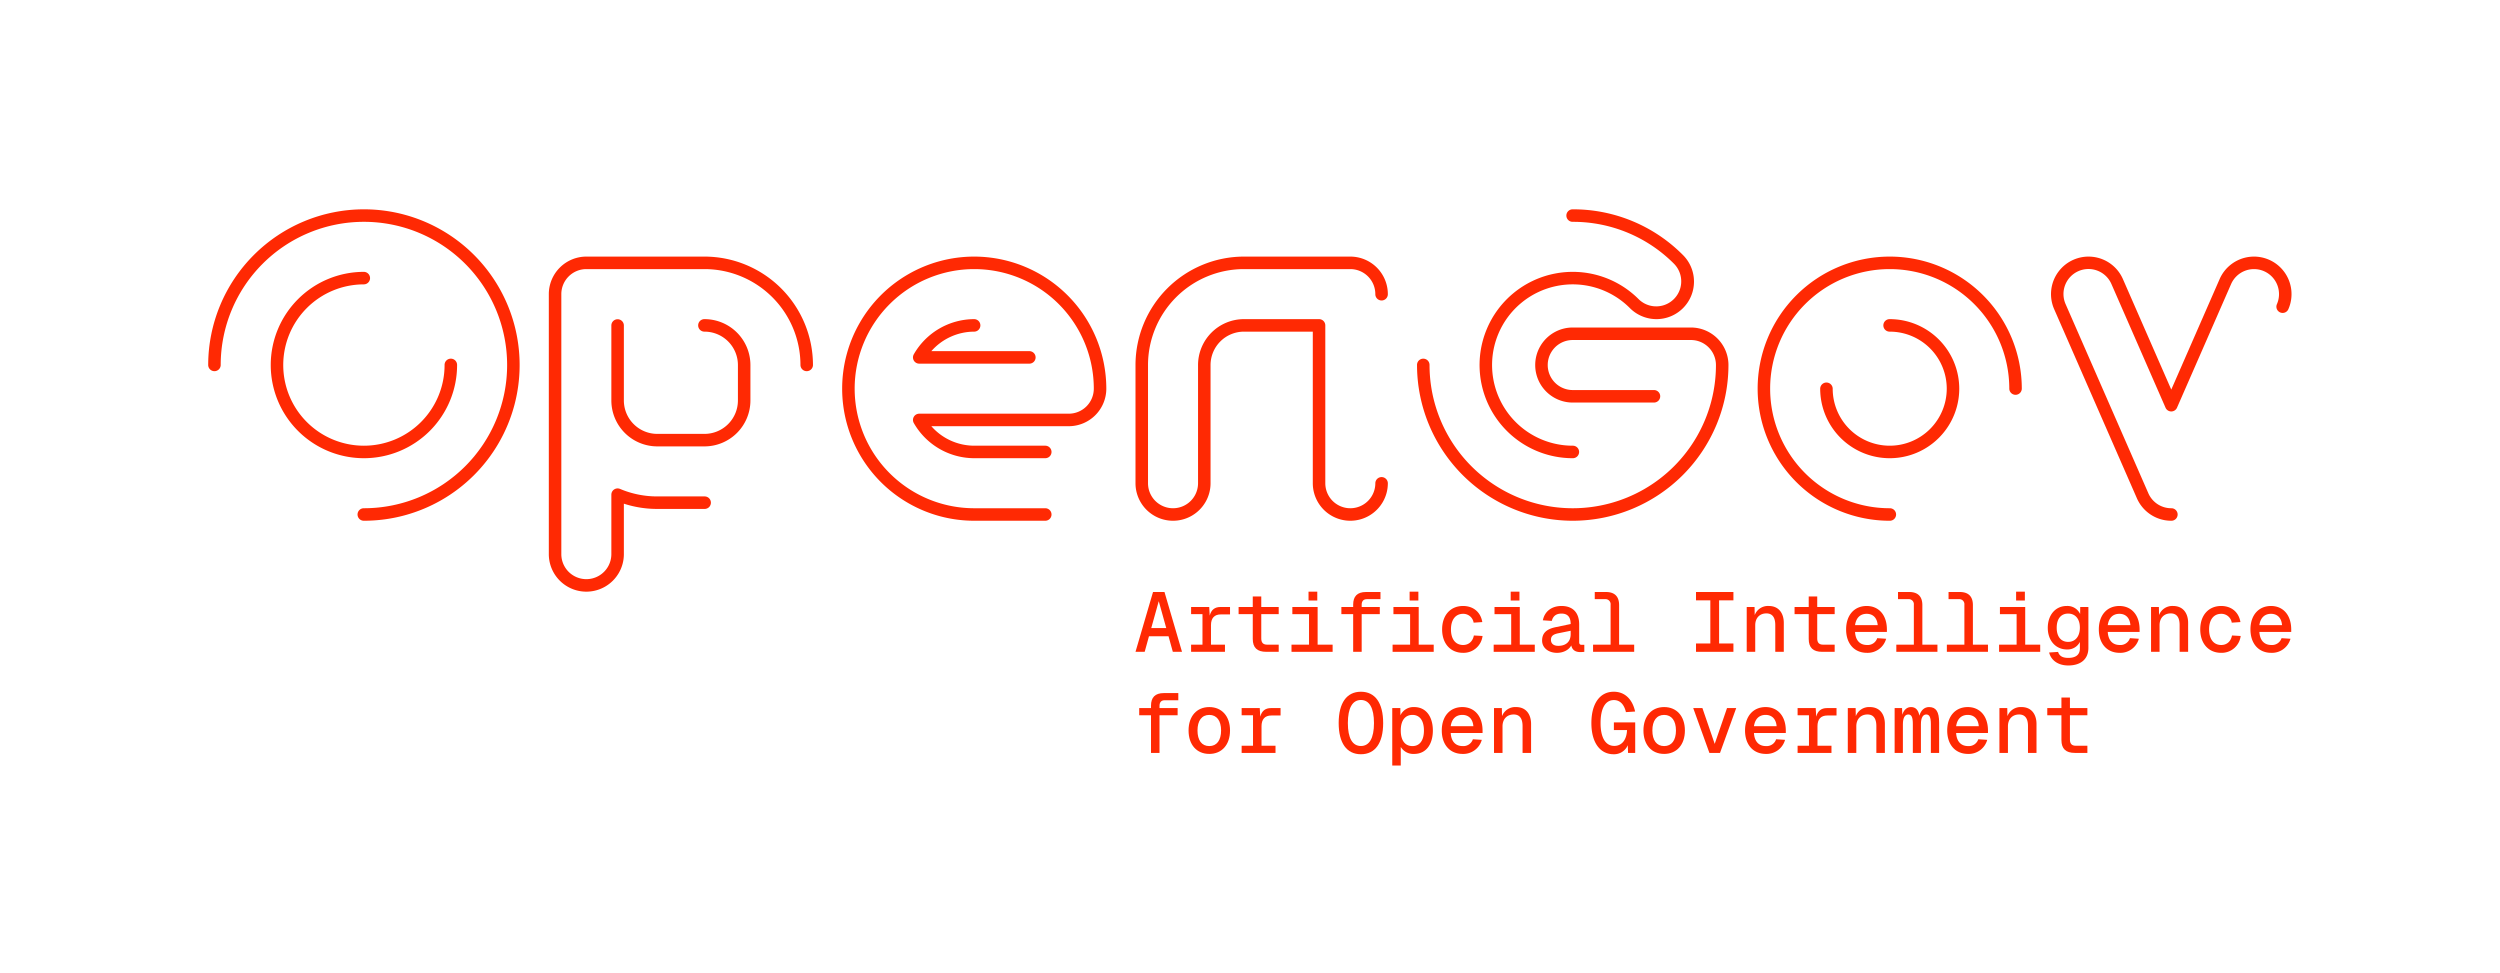 <svg id="f008f712-674d-4a3d-9712-a79984cc69c4" data-name="Layer 1" xmlns="http://www.w3.org/2000/svg" viewBox="0 0 1200 467"><defs><style>.a981bcd1-6f31-4843-b547-9802c62d4bc6{fill:#ff2903;}</style></defs><path class="a981bcd1-6f31-4843-b547-9802c62d4bc6" d="M219.402,175.216a3.003,3.003,0,1,0-6.005,0,38.72,38.72,0,1,1-38.719-38.719,3.003,3.003,0,0,0,0-6.005,44.723,44.723,0,1,0,44.724,44.724Z"/><path class="a981bcd1-6f31-4843-b547-9802c62d4bc6" d="M174.678,100.473a74.827,74.827,0,0,0-74.745,74.743,3.003,3.003,0,0,0,6.005,0,68.74,68.74,0,1,1,68.74,68.74,3.002,3.002,0,1,0,0,6.003,74.743,74.743,0,0,0,0-149.486Z"/><path class="a981bcd1-6f31-4843-b547-9802c62d4bc6" d="M754.916,219.939a3.002,3.002,0,1,0,0-6.003,38.72,38.72,0,1,1,27.381-66.099,18.011,18.011,0,1,0,25.469-25.473,74.262,74.262,0,0,0-52.85-21.891,3.003,3.003,0,1,0,0,6.005,68.302,68.302,0,0,1,48.606,20.13,12.009,12.009,0,0,1-16.981,16.985,44.723,44.723,0,1,0-31.625,76.346Z"/><path class="a981bcd1-6f31-4843-b547-9802c62d4bc6" d="M754.916,249.96a74.828,74.828,0,0,0,74.743-74.743,18.031,18.031,0,0,0-18.011-18.013H754.916a18.012,18.012,0,0,0,0,36.025h38.93a3.003,3.003,0,1,0,0-6.005H754.916a12.008,12.008,0,1,1,0-24.016h56.732a12.023,12.023,0,0,1,12.008,12.01,68.739,68.739,0,1,1-137.478,0,3.003,3.003,0,1,0-6.005,0A74.828,74.828,0,0,0,754.916,249.96Z"/><path class="a981bcd1-6f31-4843-b547-9802c62d4bc6" d="M467.634,159.19a3.003,3.003,0,0,0,0-6.005,33.49,33.49,0,0,0-29.009,16.881,3.002,3.002,0,0,0,2.607,4.489h52.802a3.002,3.002,0,1,0,0-6.003H447.041A27.448,27.448,0,0,1,467.634,159.19Z"/><path class="a981bcd1-6f31-4843-b547-9802c62d4bc6" d="M467.634,123.165a63.397,63.397,0,1,0,0,126.794h34.038a3.002,3.002,0,1,0,0-6.003H467.634a57.394,57.394,0,1,1,57.392-57.394,12.021,12.021,0,0,1-12.008,12.008H441.232a3.003,3.003,0,0,0-2.607,4.489,33.486,33.486,0,0,0,29.009,16.879h34.038a3.002,3.002,0,1,0,0-6.003H467.634a27.453,27.453,0,0,1-20.593-9.359h65.977a18.033,18.033,0,0,0,18.013-18.013A63.469,63.469,0,0,0,467.634,123.165Z"/><path class="a981bcd1-6f31-4843-b547-9802c62d4bc6" d="M338.175,153.185a3.002,3.002,0,1,0,0,6.003,16.046,16.046,0,0,1,16.027,16.029v17.019A16.046,16.046,0,0,1,338.175,208.263H315.483a16.046,16.046,0,0,1-16.027-16.027V156.186a3.003,3.003,0,0,0-6.005,0v36.05a22.058,22.058,0,0,0,22.032,22.032h22.692a22.056,22.056,0,0,0,22.03-22.032v-17.019A22.055,22.055,0,0,0,338.175,153.185Z"/><path class="a981bcd1-6f31-4843-b547-9802c62d4bc6" d="M338.175,123.164H281.443a18.033,18.033,0,0,0-18.011,18.013V265.985a18.012,18.012,0,1,0,36.025,0V241.765a51.652,51.652,0,0,0,16.027,2.522h22.692a3.002,3.002,0,1,0,0-6.003H315.483a45.611,45.611,0,0,1-17.861-3.607,3.003,3.003,0,0,0-4.171,2.767v28.541a12.008,12.008,0,1,1-24.016,0V141.177a12.021,12.021,0,0,1,12.008-12.008h56.732a46.098,46.098,0,0,1,46.046,46.048,3.003,3.003,0,0,0,6.005,0A52.112,52.112,0,0,0,338.175,123.164Z"/><path class="a981bcd1-6f31-4843-b547-9802c62d4bc6" d="M1086.733,130.176a12.009,12.009,0,0,1,6.191,15.813,3.002,3.002,0,1,0,5.499,2.41,18.011,18.011,0,1,0-33.002-14.439L1042.209,187.009l-23.21-53.049A18.011,18.011,0,0,0,985.997,148.399l39.711,90.768a18.01,18.01,0,0,0,16.501,10.793,3.002,3.002,0,1,0,0-6.003,12.009,12.009,0,0,1-11.002-7.197l-39.711-90.77a12.008,12.008,0,1,1,22.004-9.622l25.959,59.335a3.002,3.002,0,0,0,5.499,0L1070.92,136.367a12.01,12.01,0,0,1,15.813-6.191Z"/><path class="a981bcd1-6f31-4843-b547-9802c62d4bc6" d="M940.442,186.562A33.415,33.415,0,0,0,907.066,153.185a3.003,3.003,0,1,0,0,6.005,27.373,27.373,0,1,1-27.373,27.373,3.002,3.002,0,0,0-6.003,0,33.376,33.376,0,1,0,66.752,0Z"/><path class="a981bcd1-6f31-4843-b547-9802c62d4bc6" d="M907.066,243.956a57.394,57.394,0,1,1,57.392-57.394,3.003,3.003,0,0,0,6.005,0A63.397,63.397,0,1,0,907.066,249.96a3.002,3.002,0,1,0,0-6.003Z"/><path class="a981bcd1-6f31-4843-b547-9802c62d4bc6" d="M597.091,129.168h51.061a12.021,12.021,0,0,1,12.008,12.008,3.002,3.002,0,1,0,6.003,0,18.03,18.03,0,0,0-18.011-18.011H597.091a52.11,52.11,0,0,0-52.051,52.051v56.73a18.012,18.012,0,1,0,36.025,0v-56.73a16.046,16.046,0,0,1,16.027-16.027h33.05v72.757a18.011,18.011,0,1,0,36.023,0,3.002,3.002,0,0,0-6.003,0,12.008,12.008,0,1,1-24.016,0V156.187a3.002,3.002,0,0,0-3.003-3.003H597.091a22.056,22.056,0,0,0-22.03,22.032v56.73a12.008,12.008,0,1,1-24.016,0v-56.73A46.099,46.099,0,0,1,597.091,129.168Z"/><path class="a981bcd1-6f31-4843-b547-9802c62d4bc6" d="M553.452,284.162l-8.411,28.713h4.408l2.062-7.482h9.383l2.062,7.482h4.408l-8.413-28.713Zm-.85,17.308,3.599-12.9,3.599,12.9Z"/><path class="a981bcd1-6f31-4843-b547-9802c62d4bc6" d="M580.665,295.484l-.243-4.125h-8.695v3.439h5.46v14.639h-5.46v3.437H587.985v-3.437h-6.713v-9.344c0-3.396,1.617-5.177,4.73-5.177h4.408v-3.558h-4.568C583.09,291.359,581.392,292.695,580.665,295.484Z"/><path class="a981bcd1-6f31-4843-b547-9802c62d4bc6" d="M601.325,286.303v5.056H594.53v3.439h6.796v11.89c0,4.206,2.101,6.187,6.471,6.187h5.983v-3.437h-5.541c-1.9,0-2.829-.929-2.829-2.951V294.799h8.369v-3.439h-8.369v-5.056Z"/><rect class="a981bcd1-6f31-4843-b547-9802c62d4bc6" x="628.092" y="283.998" width="4.206" height="4.248"/><polygon class="a981bcd1-6f31-4843-b547-9802c62d4bc6" points="632.458 291.359 620.328 291.359 620.328 294.798 628.333 294.798 628.333 309.437 619.922 309.437 619.922 312.875 639.657 312.875 639.657 309.437 632.458 309.437 632.458 291.359"/><path class="a981bcd1-6f31-4843-b547-9802c62d4bc6" d="M656.073,287.599h6.553v-3.437h-6.958c-4.206,0-6.147,2.103-6.147,6.064v1.133H643.859v3.439h5.661v18.077h4.086V294.798h8.695v-3.439h-8.695v-1.091C653.606,288.609,654.414,287.599,656.073,287.599Z"/><rect class="a981bcd1-6f31-4843-b547-9802c62d4bc6" x="676.612" y="283.998" width="4.206" height="4.248"/><polygon class="a981bcd1-6f31-4843-b547-9802c62d4bc6" points="680.978 291.359 668.848 291.359 668.848 294.798 676.853 294.798 676.853 309.437 668.442 309.437 668.442 312.875 688.177 312.875 688.177 309.437 680.978 309.437 680.978 291.359"/><path class="a981bcd1-6f31-4843-b547-9802c62d4bc6" d="M702.288,294.635a5.02,5.02,0,0,1,5.054,4.246l4.167-.283c-.81-4.853-4.368-7.725-9.263-7.725-6.027,0-10.029,4.449-10.029,11.243s4.003,11.243,10.029,11.243a9.189,9.189,0,0,0,9.381-8.088l-4.163-.241c-.609,3.032-2.631,4.568-5.177,4.568-3.641,0-5.823-2.829-5.823-7.482C696.465,297.468,698.647,294.635,702.288,294.635Z"/><polygon class="a981bcd1-6f31-4843-b547-9802c62d4bc6" points="729.498 291.359 717.368 291.359 717.368 294.798 725.375 294.798 725.375 309.437 716.963 309.437 716.963 312.875 736.697 312.875 736.697 309.437 729.498 309.437 729.498 291.359"/><rect class="a981bcd1-6f31-4843-b547-9802c62d4bc6" x="725.132" y="283.998" width="4.206" height="4.248"/><path class="a981bcd1-6f31-4843-b547-9802c62d4bc6" d="M758.006,308.184v-8.492c0-5.501-2.951-8.82-8.452-8.82-4.936,0-8.169,2.751-8.978,6.877l4.285.285c.567-2.226,1.983-3.518,4.693-3.518,2.912,0,4.366,1.698,4.366,5.013l-6.956,1.457c-4.53.889-6.754,2.833-6.754,6.472,0,3.558,3.115,5.904,7.159,5.904,3.113,0,5.742-1.457,6.835-3.56.484,2.184,1.941,3.196,4.408,3.196a16.625,16.625,0,0,0,1.86-.123v-3.356h-1.214C758.412,309.518,758.006,309.194,758.006,308.184Zm-4.086-3.762c0,3.356-2.02,5.582-5.946,5.582-2.222,0-3.516-1.052-3.516-2.872,0-1.698.89-2.629,3.477-3.155l5.985-1.214Z"/><path class="a981bcd1-6f31-4843-b547-9802c62d4bc6" d="M764.673,309.437v3.437h19.735v-3.437h-7.236v-18.968c0-4.165-2.145-6.308-6.309-6.308h-5.379v3.437H770.415a2.428,2.428,0,0,1,2.67,2.668v19.17Z"/><polygon class="a981bcd1-6f31-4843-b547-9802c62d4bc6" points="832.041 288.164 832.041 284.161 814.083 284.161 814.083 288.164 820.958 288.164 820.958 308.872 814.083 308.872 814.083 312.874 832.041 312.874 832.041 308.872 825.166 308.872 825.166 288.164 832.041 288.164"/><path class="a981bcd1-6f31-4843-b547-9802c62d4bc6" d="M842.51,300.135c0-3.72,2.344-5.703,5.337-5.703,2.872,0,4.287,1.902,4.287,5.624v12.819h4.086V299.004c0-4.612-2.386-8.132-7.199-8.132a6.78,6.78,0,0,0-6.754,4.37l-.081-3.884H838.424v21.516h4.086Z"/><path class="a981bcd1-6f31-4843-b547-9802c62d4bc6" d="M868.185,286.303v5.056h-6.794v3.439h6.794v11.89c0,4.206,2.103,6.187,6.47,6.187h5.987v-3.437H875.101c-1.902,0-2.833-.929-2.833-2.951V294.799h8.373v-3.439h-8.373v-5.056Z"/><path class="a981bcd1-6f31-4843-b547-9802c62d4bc6" d="M896.003,290.873c-5.985,0-9.867,4.449-9.867,11.243,0,6.835,3.922,11.243,9.988,11.243a9.202,9.202,0,0,0,9.221-6.754l-4.287-.283a4.767,4.767,0,0,1-4.892,3.275c-3.358,0-5.501-2.143-5.742-6.266h15.285v-1.135C905.709,295.082,901.706,290.873,896.003,290.873Zm-5.58,9.182c.524-3.56,2.546-5.42,5.58-5.42,2.872,0,4.975,1.739,5.297,5.42Z"/><path class="a981bcd1-6f31-4843-b547-9802c62d4bc6" d="M910.233,309.437v3.437H929.968v-3.437h-7.237v-18.968c0-4.165-2.145-6.308-6.31-6.308h-5.378v3.437h4.932a2.429,2.429,0,0,1,2.672,2.668v19.17Z"/><path class="a981bcd1-6f31-4843-b547-9802c62d4bc6" d="M954.228,309.437h-7.237v-18.968c0-4.165-2.145-6.308-6.31-6.308h-5.378v3.437h4.932a2.428,2.428,0,0,1,2.67,2.668v19.17h-8.413v3.437H954.228Z"/><polygon class="a981bcd1-6f31-4843-b547-9802c62d4bc6" points="972.101 291.359 959.968 291.359 959.968 294.798 967.975 294.798 967.975 309.437 959.563 309.437 959.563 312.875 979.298 312.875 979.298 309.437 972.101 309.437 972.101 291.359"/><rect class="a981bcd1-6f31-4843-b547-9802c62d4bc6" x="967.732" y="283.998" width="4.206" height="4.248"/><path class="a981bcd1-6f31-4843-b547-9802c62d4bc6" d="M998.463,294.716a6.724,6.724,0,0,0-6.472-3.843c-5.297,0-9.059,4.248-9.059,10.516,0,6.108,3.843,10.354,9.221,10.354a6.605,6.605,0,0,0,6.187-3.599v3.155c0,2.993-1.981,4.491-5.58,4.491-2.951,0-4.287-1.052-4.894-2.872l-4.287.283c.931,3.76,4.327,6.228,9.182,6.228,5.985,0,9.666-3.034,9.666-8.415V291.359h-3.922ZM992.719,308.103c-3.437,0-5.501-2.508-5.501-6.754,0-4.287,2.024-6.833,5.501-6.833,3.4,0,5.663,2.546,5.622,6.833C998.301,305.595,996.077,308.103,992.719,308.103Z"/><path class="a981bcd1-6f31-4843-b547-9802c62d4bc6" d="M1017.304,290.873c-5.985,0-9.867,4.449-9.867,11.243,0,6.835,3.922,11.243,9.988,11.243a9.202,9.202,0,0,0,9.221-6.754l-4.287-.283a4.767,4.767,0,0,1-4.892,3.275c-3.356,0-5.501-2.143-5.744-6.266h15.287v-1.135C1027.009,295.082,1023.006,290.873,1017.304,290.873Zm-5.582,9.182c.526-3.56,2.548-5.42,5.582-5.42,2.872,0,4.975,1.739,5.297,5.42Z"/><path class="a981bcd1-6f31-4843-b547-9802c62d4bc6" d="M1043.101,290.872a6.781,6.781,0,0,0-6.754,4.37l-.081-3.884h-3.762v21.516h4.086V300.135c0-3.72,2.344-5.703,5.339-5.703,2.87,0,4.285,1.902,4.285,5.624v12.819h4.086V299.004C1050.3,294.393,1047.914,290.872,1043.101,290.872Z"/><path class="a981bcd1-6f31-4843-b547-9802c62d4bc6" d="M1066.188,309.598c-3.641,0-5.823-2.829-5.823-7.482,0-4.649,2.182-7.482,5.823-7.482a5.02,5.02,0,0,1,5.054,4.246l4.167-.283c-.81-4.853-4.37-7.725-9.263-7.725-6.027,0-10.03,4.449-10.03,11.243s4.003,11.243,10.03,11.243a9.189,9.189,0,0,0,9.381-8.088l-4.163-.241C1070.756,308.062,1068.734,309.598,1066.188,309.598Z"/><path class="a981bcd1-6f31-4843-b547-9802c62d4bc6" d="M1090.084,290.873c-5.985,0-9.867,4.449-9.867,11.243,0,6.835,3.924,11.243,9.988,11.243a9.202,9.202,0,0,0,9.221-6.754l-4.287-.283a4.767,4.767,0,0,1-4.892,3.275c-3.358,0-5.501-2.143-5.742-6.266h15.285v-1.135C1099.789,295.082,1095.786,290.873,1090.084,290.873Zm-5.58,9.182c.524-3.56,2.546-5.42,5.58-5.42,2.872,0,4.975,1.739,5.297,5.42Z"/><path class="a981bcd1-6f31-4843-b547-9802c62d4bc6" d="M552.482,338.746v1.133h-5.661v3.439h5.661v18.076h4.084V343.318h8.695v-3.439H556.566v-1.091c0-1.658.808-2.668,2.467-2.668h6.553V332.682h-6.956C554.423,332.682,552.482,334.785,552.482,338.746Z"/><path class="a981bcd1-6f31-4843-b547-9802c62d4bc6" d="M580.463,339.393c-6.027,0-9.95,4.368-9.95,11.243,0,6.877,3.924,11.243,9.95,11.243,5.985,0,9.947-4.366,9.947-11.243C590.41,343.762,586.449,339.393,580.463,339.393Zm0,18.725c-3.641,0-5.663-2.791-5.663-7.482s2.022-7.482,5.663-7.482c3.599,0,5.661,2.791,5.661,7.482S584.063,358.118,580.463,358.118Z"/><path class="a981bcd1-6f31-4843-b547-9802c62d4bc6" d="M604.925,344.004l-.243-4.125h-8.695v3.439h5.459v14.639h-5.459V361.395h16.258v-3.437H605.532v-9.344c0-3.396,1.617-5.177,4.73-5.177h4.41v-3.558h-4.57C607.353,339.879,605.653,341.215,604.925,344.004Z"/><path class="a981bcd1-6f31-4843-b547-9802c62d4bc6" d="M653.241,332.033c-6.833,0-10.676,5.378-10.676,15.044,0,9.585,3.843,14.963,10.676,14.963,6.835,0,10.678-5.378,10.678-14.963C663.919,337.412,660.076,332.033,653.241,332.033Zm0,26.046c-4.042,0-6.268-3.722-6.268-11.002s2.226-11.081,6.268-11.081c4.044,0,6.27,3.801,6.27,11.081S657.285,358.08,653.241,358.08Z"/><path class="a981bcd1-6f31-4843-b547-9802c62d4bc6" d="M678.754,339.392a6.898,6.898,0,0,0-6.551,3.965l-.039-3.479h-3.882v27.584h4.084v-8.938a6.997,6.997,0,0,0,6.389,3.356c6.189,0,9.019-5.177,9.019-11.243C687.773,344.569,684.943,339.392,678.754,339.392Zm-.767,18.727c-3.437,0-5.622-2.508-5.622-7.482,0-4.975,2.226-7.484,5.622-7.484,3.439,0,5.501,2.67,5.501,7.484S681.426,358.119,677.987,358.119Z"/><path class="a981bcd1-6f31-4843-b547-9802c62d4bc6" d="M701.923,339.393c-5.985,0-9.867,4.449-9.867,11.243,0,6.835,3.924,11.243,9.988,11.243a9.202,9.202,0,0,0,9.221-6.754l-4.285-.283a4.771,4.771,0,0,1-4.894,3.275c-3.356,0-5.501-2.143-5.742-6.266h15.285v-1.135C711.629,343.602,707.626,339.393,701.923,339.393Zm-5.58,9.182c.524-3.56,2.546-5.42,5.58-5.42,2.872,0,4.975,1.739,5.297,5.42Z"/><path class="a981bcd1-6f31-4843-b547-9802c62d4bc6" d="M727.72,339.392a6.781,6.781,0,0,0-6.754,4.37l-.081-3.884h-3.762v21.516h4.086V348.655c0-3.72,2.344-5.703,5.339-5.703,2.87,0,4.285,1.902,4.285,5.624v12.819h4.086V347.524C734.919,342.913,732.533,339.392,727.72,339.392Z"/><path class="a981bcd1-6f31-4843-b547-9802c62d4bc6" d="M774.662,350.434h6.31c-.16,4.572-2.425,7.604-6.106,7.604-4.206,0-6.592-3.924-6.592-10.961,0-7.076,2.305-11.04,6.389-11.04,3.076,0,4.975,2.265,5.786,5.782l4.408-.283c-1.255-5.742-4.813-9.504-10.231-9.504-6.756,0-10.759,5.784-10.759,15.044,0,9.749,4.448,14.963,10.636,14.963a7.163,7.163,0,0,0,6.835-4.327l.121,3.68h3.437v-14.639H774.662Z"/><path class="a981bcd1-6f31-4843-b547-9802c62d4bc6" d="M798.801,339.393c-6.027,0-9.948,4.368-9.948,11.243,0,6.877,3.922,11.243,9.948,11.243,5.987,0,9.95-4.366,9.95-11.243C808.751,343.762,804.788,339.393,798.801,339.393Zm0,18.725c-3.639,0-5.663-2.791-5.663-7.482s2.024-7.482,5.663-7.482c3.599,0,5.661,2.791,5.661,7.482S802.4,358.118,798.801,358.118Z"/><polygon class="a981bcd1-6f31-4843-b547-9802c62d4bc6" points="823.061 357.068 817.157 339.879 812.749 339.879 820.513 361.395 825.609 361.395 833.375 339.879 828.967 339.879 823.061 357.068"/><path class="a981bcd1-6f31-4843-b547-9802c62d4bc6" d="M847.484,339.393c-5.985,0-9.867,4.449-9.867,11.243,0,6.835,3.922,11.243,9.988,11.243a9.202,9.202,0,0,0,9.221-6.754l-4.287-.283a4.767,4.767,0,0,1-4.892,3.275c-3.358,0-5.501-2.143-5.744-6.266H857.189v-1.135C857.189,343.602,853.186,339.393,847.484,339.393Zm-5.582,9.182c.526-3.56,2.548-5.42,5.582-5.42,2.872,0,4.975,1.739,5.297,5.42Z"/><path class="a981bcd1-6f31-4843-b547-9802c62d4bc6" d="M871.783,344.004l-.241-4.125h-8.695v3.439h5.46v14.639h-5.46V361.395h16.258v-3.437H872.39v-9.344c0-3.396,1.617-5.177,4.732-5.177h4.41v-3.558h-4.572C874.211,339.879,872.513,341.215,871.783,344.004Z"/><path class="a981bcd1-6f31-4843-b547-9802c62d4bc6" d="M897.541,339.392a6.78,6.78,0,0,0-6.754,4.37l-.081-3.884h-3.762v21.516h4.086V348.655c0-3.72,2.344-5.703,5.337-5.703,2.872,0,4.287,1.902,4.287,5.624v12.819h4.086V347.524C904.74,342.913,902.354,339.392,897.541,339.392Z"/><path class="a981bcd1-6f31-4843-b547-9802c62d4bc6" d="M925.926,339.392c-2.226,0-3.884,1.538-4.612,4.125-.526-2.708-1.779-4.125-4.003-4.125-2.022,0-3.479,1.336-4.208,3.683l-.119-3.196h-3.56v21.516h3.963V347.643c0-3.273,1.05-4.691,2.587-4.691,1.577,0,2.186,1.295,2.186,4.612v13.831h3.88V347.643c0-3.273,1.052-4.691,2.55-4.691,1.496,0,2.222,1.174,2.222,4.612v13.831H930.779V346.876C930.779,341.579,929.283,339.392,925.926,339.392Z"/><path class="a981bcd1-6f31-4843-b547-9802c62d4bc6" d="M944.524,339.393c-5.985,0-9.867,4.449-9.867,11.243,0,6.835,3.924,11.243,9.988,11.243a9.202,9.202,0,0,0,9.221-6.754l-4.287-.283a4.767,4.767,0,0,1-4.892,3.275c-3.356,0-5.501-2.143-5.744-6.266H954.229v-1.135C954.229,343.602,950.226,339.393,944.524,339.393Zm-5.582,9.182c.526-3.56,2.548-5.42,5.582-5.42,2.872,0,4.975,1.739,5.297,5.42Z"/><path class="a981bcd1-6f31-4843-b547-9802c62d4bc6" d="M970.321,339.392a6.78,6.78,0,0,0-6.754,4.37l-.081-3.884h-3.762v21.516h4.086V348.655c0-3.72,2.344-5.703,5.339-5.703,2.87,0,4.285,1.902,4.285,5.624v12.819h4.086V347.524C977.52,342.913,975.134,339.392,970.321,339.392Z"/><path class="a981bcd1-6f31-4843-b547-9802c62d4bc6" d="M993.569,334.823H989.485v5.056h-6.794v3.439H989.485v11.89c0,4.206,2.103,6.187,6.47,6.187h5.987v-3.437h-5.541c-1.902,0-2.833-.929-2.833-2.951V343.319h8.373v-3.439h-8.373Z"/></svg>